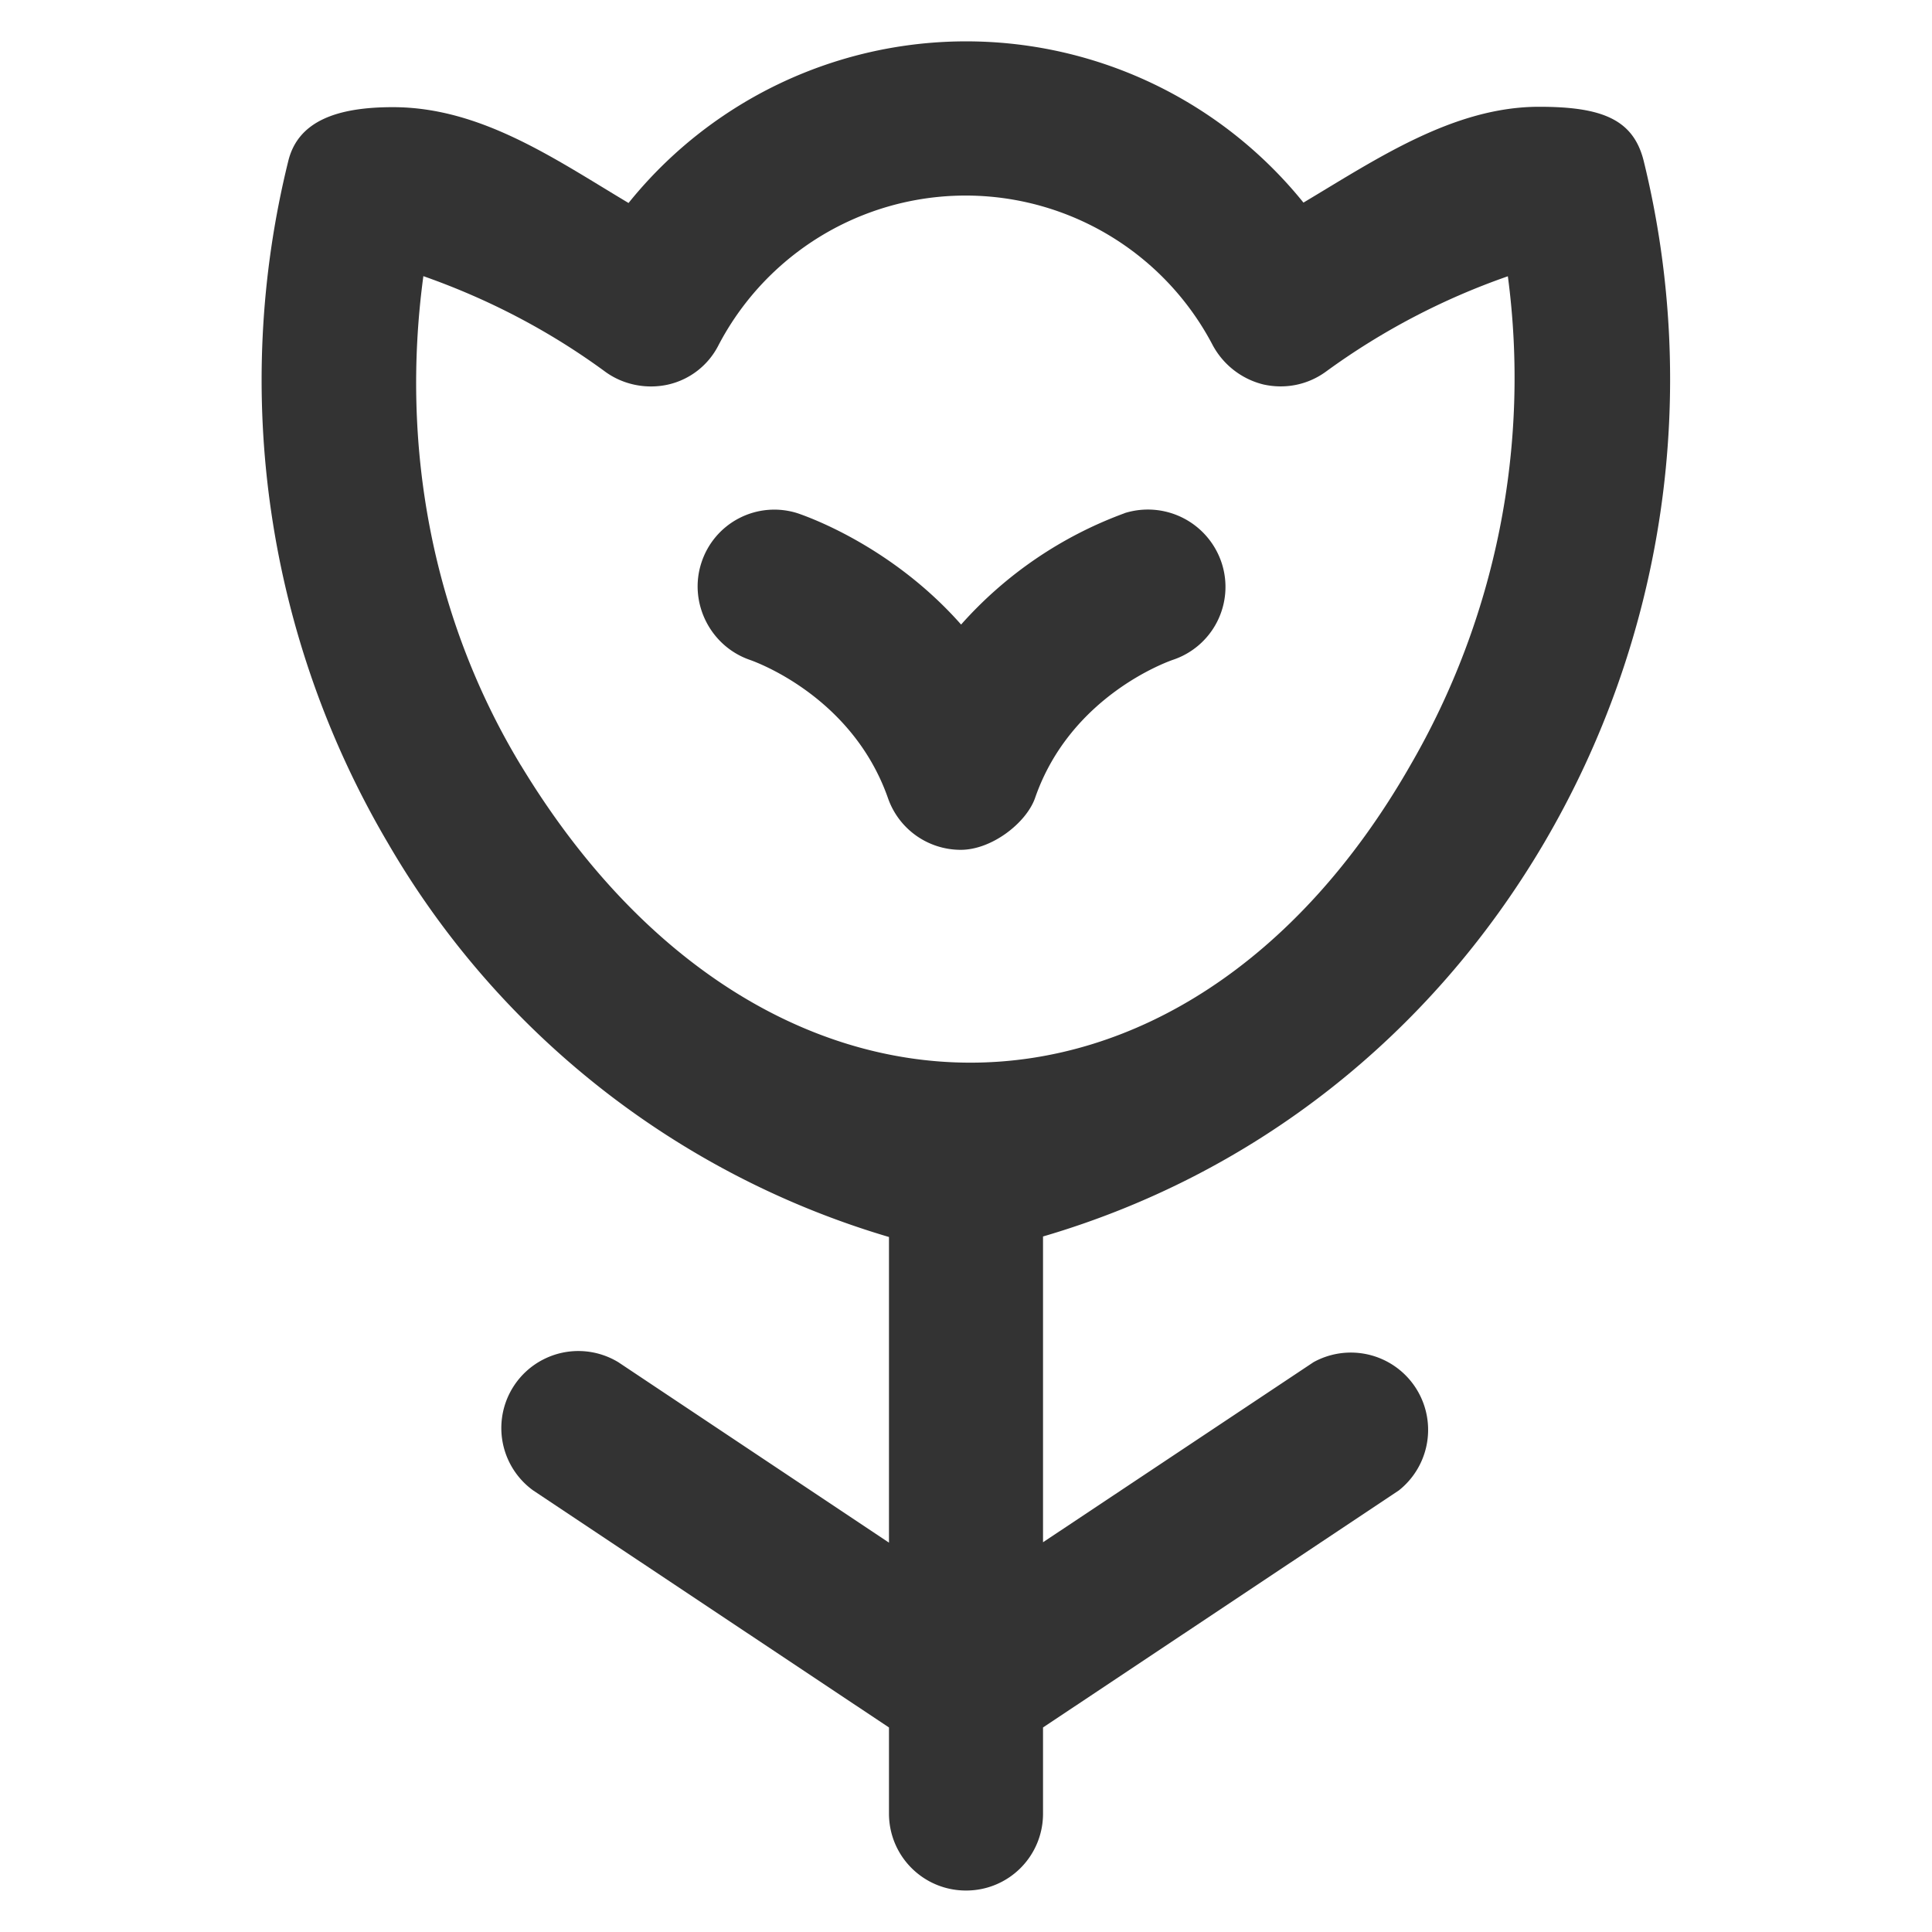 <svg width="15" height="15" fill="none" xmlns="http://www.w3.org/2000/svg"><path d="M8.73 3.985a3.142 3.142 0 00-1.268.864c-.554-.627-1.23-.85-1.269-.864a.595.595 0 00-.747.383c-.102.31.068.65.378.756.033.012.791.278 1.07 1.072a.598.598 0 00.565.402c.243 0 .51-.211.577-.402.273-.79 1.026-1.057 1.067-1.072a.597.597 0 00.383-.75.603.603 0 00-.755-.39z" fill="#333"/><path d="M11.985 6.55a7.11 7.11 0 00.777-5.299c-.08-.325-.325-.422-.812-.422-.665 0-1.26.404-1.83.744a3.365 3.365 0 00-5.24.003c-.57-.34-1.145-.744-1.83-.744-.43 0-.736.106-.812.419a7.083 7.083 0 00.777 5.3 6.684 6.684 0 003.887 3.053v2.373l-2.1-1.4a.598.598 0 00-.662.995l2.762 1.84v.668c0 .331.267.598.598.598a.596.596 0 00.598-.598v-.668l2.762-1.84a.6.6 0 00-.662-.996l-2.1 1.398V9.6c1.632-.478 3.003-1.55 3.887-3.05zm-7.94-.606c-.688-1.136-.937-2.475-.758-3.8.501.176.976.422 1.412.742.14.102.32.137.487.1a.583.583 0 00.392-.305 2.165 2.165 0 013.838 0 .614.614 0 00.393.304c.17.038.345.003.486-.1a5.416 5.416 0 011.412-.74 5.995 5.995 0 01-.759 3.8c-1.758 3.07-5.039 3.078-6.902 0z" fill="#333"/></svg>